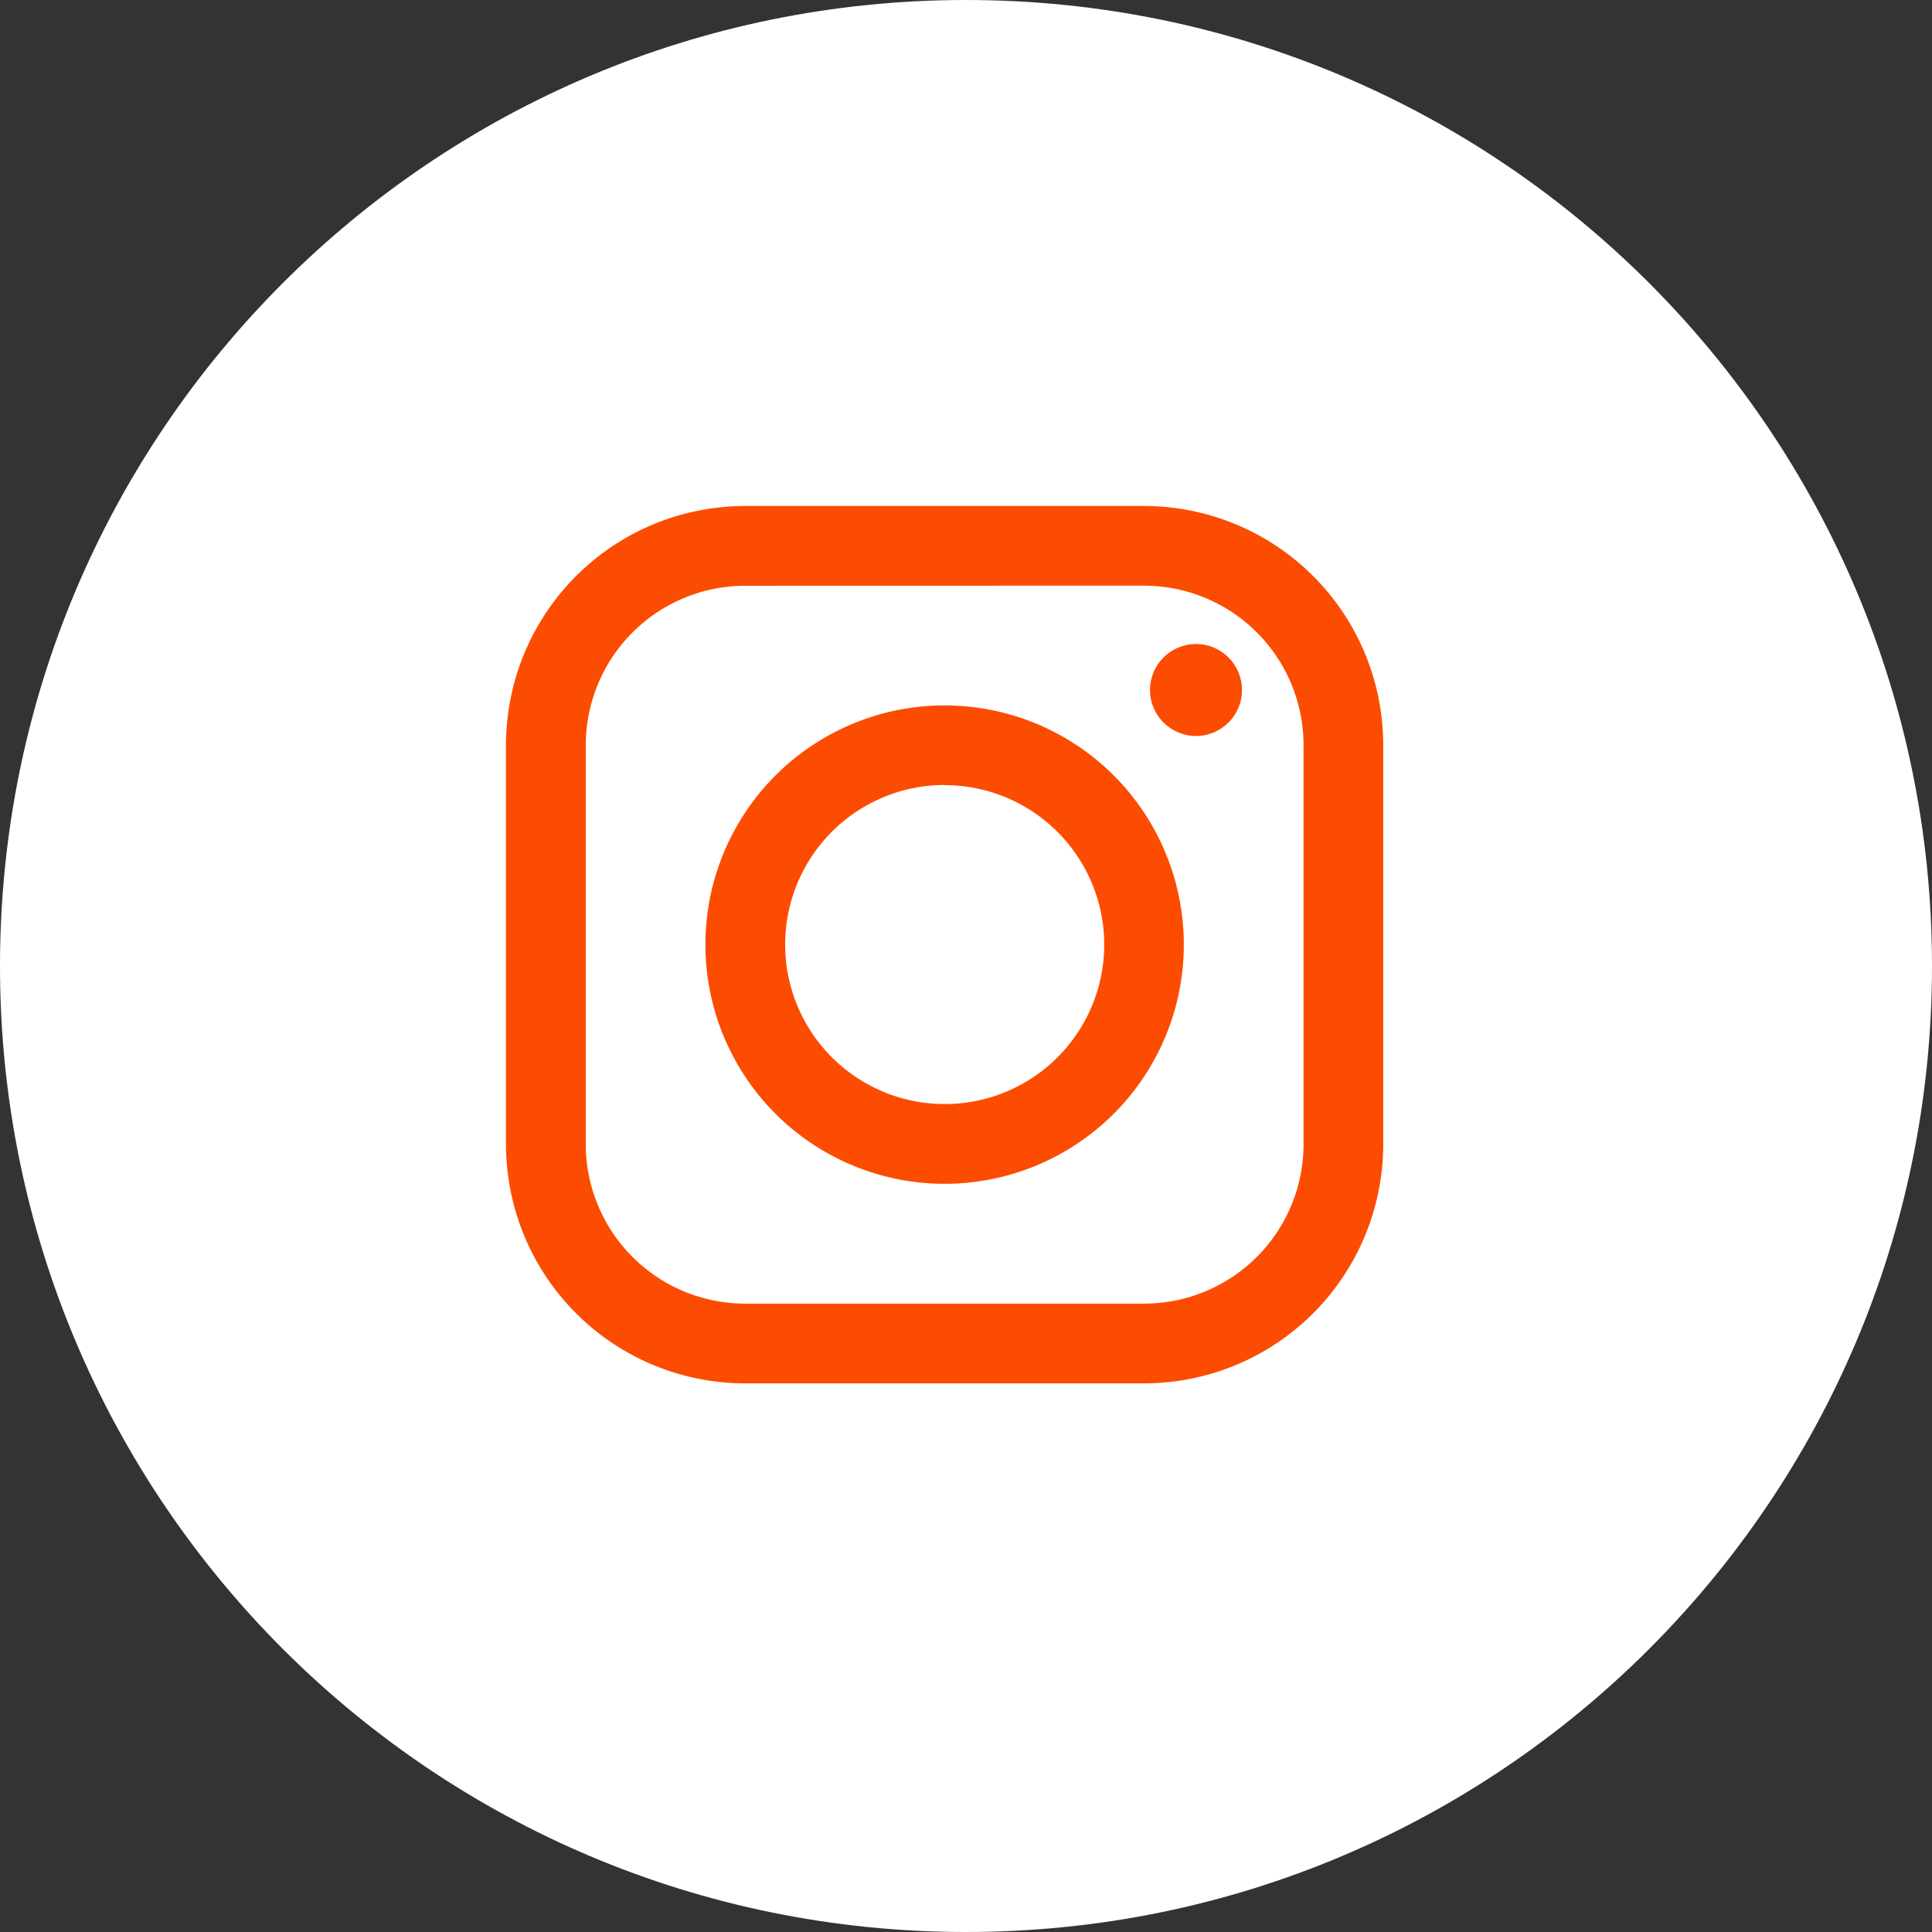 <svg xmlns="http://www.w3.org/2000/svg" width="42" height="42" viewBox="0 0 42 42">
  <rect x="0" y="0" width="42" height="42" fill="#333333" stroke="none"/>
  <g id="icon-ig-orange" transform="translate(-499 -4167)">
    <g id="Path_138" data-name="Path 138" transform="translate(499 4167)" fill="#fff">
      <path d="M 21 41.5 C 18.232 41.5 15.548 40.958 13.021 39.889 C 10.58 38.857 8.387 37.379 6.504 35.496 C 4.621 33.613 3.143 31.42 2.111 28.979 C 1.042 26.452 0.5 23.768 0.5 21 C 0.5 18.232 1.042 15.548 2.111 13.021 C 3.143 10.58 4.621 8.387 6.504 6.504 C 8.387 4.621 10.58 3.143 13.021 2.111 C 15.548 1.042 18.232 0.5 21 0.5 C 23.768 0.5 26.452 1.042 28.979 2.111 C 31.42 3.143 33.613 4.621 35.496 6.504 C 37.379 8.387 38.857 10.58 39.889 13.021 C 40.958 15.548 41.5 18.232 41.5 21 C 41.5 23.768 40.958 26.452 39.889 28.979 C 38.857 31.42 37.379 33.613 35.496 35.496 C 33.613 37.379 31.42 38.857 28.979 39.889 C 26.452 40.958 23.768 41.5 21 41.5 Z" stroke="none"/>
      <path d="M 21 1 C 18.3 1 15.68 1.529 13.215 2.571 C 10.834 3.579 8.695 5.021 6.858 6.858 C 5.021 8.695 3.579 10.834 2.571 13.215 C 1.529 15.68 1 18.3 1 21 C 1 23.7 1.529 26.32 2.571 28.785 C 3.579 31.166 5.021 33.305 6.858 35.142 C 8.695 36.979 10.834 38.421 13.215 39.429 C 15.68 40.471 18.3 41 21 41 C 23.7 41 26.32 40.471 28.785 39.429 C 31.166 38.421 33.305 36.979 35.142 35.142 C 36.979 33.305 38.421 31.166 39.429 28.785 C 40.471 26.32 41 23.7 41 21 C 41 18.3 40.471 15.68 39.429 13.215 C 38.421 10.834 36.979 8.695 35.142 6.858 C 33.305 5.021 31.166 3.579 28.785 2.571 C 26.32 1.529 23.7 1 21 1 M 21 0 C 32.598 0 42 9.402 42 21 C 42 32.598 32.598 42 21 42 C 9.402 42 0 32.598 0 21 C 0 9.402 9.402 0 21 0 Z" stroke="none" fill="#fff"/>
    </g>
    <g id="Instagram" transform="translate(509 4177)">
      <path id="Path_83" data-name="Path 83" d="M14.872,20.073H6.2a5.2,5.2,0,0,1-5.2-5.2V6.2A5.2,5.2,0,0,1,6.2,1h8.67a5.2,5.2,0,0,1,5.2,5.2v8.67A5.2,5.2,0,0,1,14.872,20.073ZM6.2,2.734A3.468,3.468,0,0,0,2.734,6.2v8.67A3.468,3.468,0,0,0,6.2,18.34h8.67a3.468,3.468,0,0,0,3.468-3.468V6.2a3.468,3.468,0,0,0-3.468-3.468Z" transform="translate(0 0)" fill="#fc4c02"/>
      <g id="_Group_" data-name="&lt;Group&gt;" transform="translate(5.335 5.335)">
        <path id="Path_84" data-name="Path 84" d="M11.2,16.4a5.2,5.2,0,1,1,5.2-5.2A5.2,5.2,0,0,1,11.2,16.4Zm0-8.67A3.468,3.468,0,1,0,14.67,11.2,3.468,3.468,0,0,0,11.2,7.734Z" transform="translate(-6 -6)" fill="#fc4c02"/>
      </g>
      <g id="_Group_2" data-name="&lt;Group&gt;" transform="translate(14.624 3.725)">
        <circle id="Ellipse_3" data-name="Ellipse 3" cx="1" cy="1" r="1" transform="translate(0.376 0.275)" fill="#fc4c02"/>
      </g>
    </g>
  </g>
</svg>

